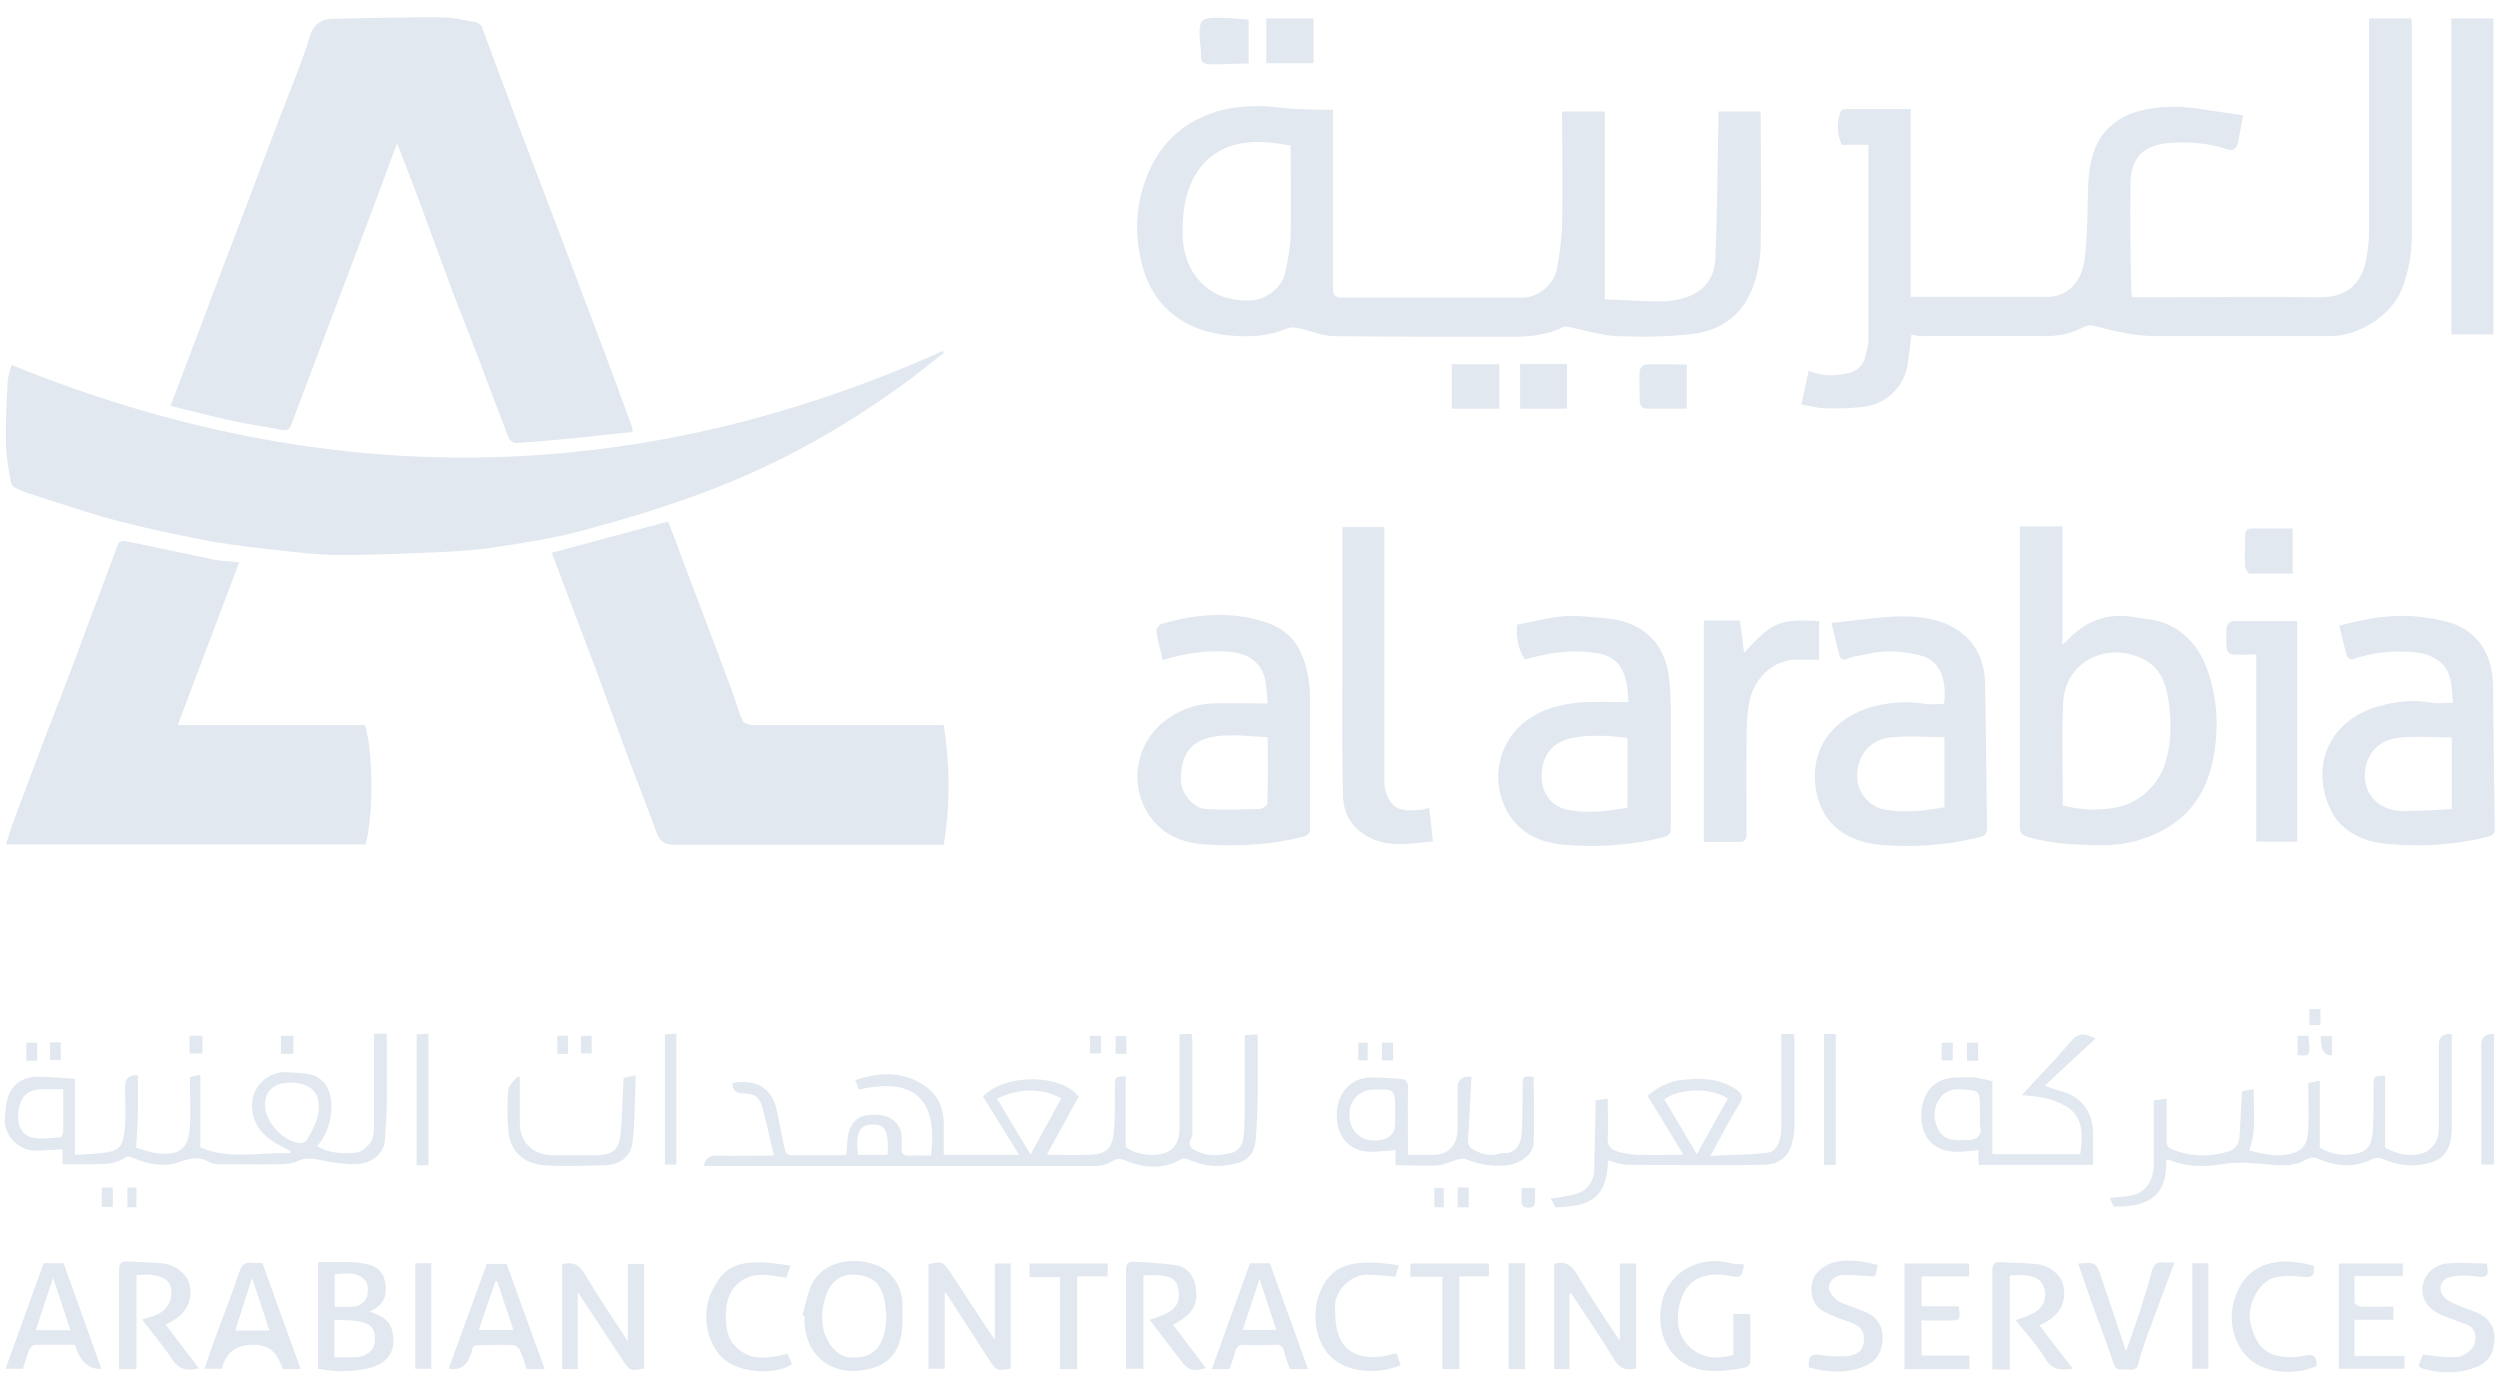 <?xml version="1.0" encoding="UTF-8"?>
<svg id="Layer_1" data-name="Layer 1" xmlns="http://www.w3.org/2000/svg" viewBox="0 0 72 40">
  <defs>
    <style>
      .cls-1 {
        fill: #e2e8f0;
      }
    </style>
  </defs>
  <path class="cls-1" d="m11.44,4.12c-.16.43-.31.82-.45,1.21-.44,1.18-.88,2.35-1.33,3.53-.42,1.11-.84,2.23-1.26,3.34-.05.14-.1.22-.27.18-.46-.09-.93-.15-1.39-.25-.61-.13-1.22-.29-1.83-.44.27-.72.54-1.41.8-2.11.43-1.14.86-2.29,1.3-3.43.36-.96.73-1.92,1.09-2.88.28-.73.59-1.46.82-2.21.12-.4.37-.52.72-.52,1.02-.02,2.05-.05,3.07-.04.33,0,.66.08.99.14.07.01.16.08.18.14.4,1.07.79,2.14,1.19,3.2.34.89.68,1.78,1.02,2.67.43,1.14.86,2.28,1.29,3.42.28.75.56,1.5.83,2.25.01.03,0,.06.01.12-.6.06-1.19.13-1.78.19-.53.05-1.06.1-1.59.13-.06,0-.16-.07-.19-.13-.29-.73-.56-1.47-.84-2.21-.26-.69-.54-1.37-.8-2.06-.33-.88-.65-1.78-.98-2.66-.19-.52-.4-1.03-.61-1.59Z"/>
  <path class="cls-1" d="m27.17,10.17c-.39.3-.76.62-1.16.9-1.76,1.28-3.65,2.33-5.68,3.09-1.16.44-2.36.8-3.55,1.12-.87.23-1.77.37-2.66.5-.71.1-1.43.12-2.15.15-.76.03-1.53.06-2.29.05-.55,0-1.1-.07-1.64-.13-.64-.07-1.28-.14-1.91-.25-.91-.17-1.82-.36-2.71-.59-.83-.22-1.65-.5-2.47-.76-.17-.05-.35-.12-.51-.2-.06-.03-.12-.11-.13-.17-.06-.36-.13-.72-.14-1.09-.01-.59.02-1.17.05-1.76,0-.18.07-.35.11-.52,9,3.66,17.94,3.58,26.82-.4.01.02.02.04.03.06Z"/>
  <path class="cls-1" d="m6.89,16.19c-.59,1.57-1.18,3.12-1.77,4.69h5.39c.24.77.25,2.57.02,3.44H.17c.07-.21.13-.42.2-.61.31-.84.63-1.69.95-2.53.29-.76.59-1.51.87-2.27.41-1.09.81-2.18,1.22-3.26.02-.04.13-.08.19-.07.86.18,1.72.36,2.58.54.21.04.43.04.7.07Z"/>
  <path class="cls-1" d="m27.18,20.89c.18,1.15.19,2.28,0,3.44h-.28c-2.48,0-4.97,0-7.45,0-.3,0-.44-.09-.54-.35-.27-.74-.56-1.48-.84-2.22-.3-.81-.59-1.62-.89-2.43-.43-1.14-.87-2.29-1.29-3.41,1.11-.3,2.22-.6,3.35-.9.14.35.29.74.43,1.13.22.58.44,1.17.66,1.75.25.66.5,1.31.74,1.97.11.3.19.6.32.89.03.07.18.12.27.12,1.75,0,3.5,0,5.24,0h.27Z"/>
  <path class="cls-1" d="m68.22.53h1.23c0,.09.01.16.01.23,0,2,0,4,0,6,0,.54-.09,1.07-.29,1.58-.3.75-1.24,1.33-2.02,1.34-1.69,0-3.38,0-5.08,0-.61,0-1.19-.15-1.78-.3-.07-.02-.17-.01-.24.02-.35.19-.72.28-1.13.28-1.2-.01-2.4,0-3.59,0-.09,0-.19-.03-.28-.04-.04.3-.07.61-.12.91-.12.65-.67,1.11-1.28,1.17-.36.04-.72.05-1.08.04-.22,0-.43-.07-.69-.11.07-.34.14-.65.21-.97.41.17.79.15,1.16.06.26-.06.43-.24.48-.51.03-.14.08-.28.08-.41,0-1.88,0-3.75,0-5.65h-.77c-.12-.29-.14-.55-.07-.84.04-.16.09-.19.24-.19.6,0,1.19,0,1.82,0v5.41c1.33,0,2.63,0,3.94,0,.54,0,.97-.4,1.06-1.04.08-.62.09-1.25.1-1.87.01-.42.03-.84.16-1.24.22-.64.68-1.03,1.31-1.2.58-.16,1.19-.15,1.79-.06.39.06.77.12,1.21.18-.05.3-.1.55-.15.81-.04.17-.16.22-.31.17-.55-.19-1.11-.22-1.68-.18-.67.05-1.09.38-1.1,1.14-.02,1.03,0,2.05.02,3.08,0,.05.01.11.02.22.27,0,.54,0,.8,0,1.52,0,3.04-.02,4.57,0,.77.02,1.26-.34,1.39-1.16.04-.24.07-.49.07-.74,0-1.94,0-3.88,0-5.83v-.29Z"/>
  <path class="cls-1" d="m38.39,3.17c0,.13,0,.22,0,.31,0,1.61,0,3.22,0,4.83,0,.19.06.26.25.26,1.74,0,3.48,0,5.22,0,.44,0,.9-.38.98-.83.08-.44.14-.88.15-1.32.02-.99,0-1.97,0-2.96v-.25h1.23v5.41c.56.02,1.08.06,1.6.06.25,0,.51-.04.75-.12.52-.17.81-.58.83-1.1.06-1.29.06-2.59.09-3.89,0-.11,0-.23,0-.36h1.21c0,.08.01.15.01.23,0,1.17.01,2.33,0,3.5,0,.5-.08,1.01-.29,1.48-.34.77-.98,1.13-1.76,1.21-.7.07-1.4.08-2.1.05-.44-.02-.88-.16-1.32-.25-.08-.02-.19-.04-.25,0-.48.24-.99.27-1.52.27-1.68,0-3.37,0-5.05-.02-.34,0-.68-.16-1.02-.23-.1-.02-.22-.03-.31,0-.58.25-1.17.27-1.79.2-.49-.06-.95-.2-1.36-.48-.72-.49-1.03-1.21-1.15-2.06-.09-.63-.03-1.25.17-1.84.34-1.01,1.02-1.73,2.06-2.05.65-.2,1.31-.19,1.97-.11.33.04.67.04,1.01.05.12,0,.24,0,.39,0Zm-1.22,1.02c-.19-.03-.37-.06-.55-.08-.98-.11-1.92.17-2.35,1.25-.18.46-.22.93-.21,1.41.03,1.15.8,1.95,1.99,1.88.42-.02.89-.39.97-.81.07-.35.14-.7.15-1.05.02-.86,0-1.71,0-2.6Z"/>
  <path class="cls-1" d="m58.18,15.16h1.22v3.41c.06-.06.09-.08.12-.11.54-.59,1.2-.83,1.99-.68.26.05.54.06.79.15.67.25,1.07.76,1.3,1.44.19.58.27,1.16.23,1.76-.07,1.26-.51,2.32-1.74,2.88-.46.21-.95.33-1.47.33-.76,0-1.51-.02-2.25-.25-.15-.05-.2-.11-.2-.27,0-2.86,0-5.71,0-8.57,0-.02,0-.05,0-.1Zm1.23,8.04c.49.12.97.15,1.46.07.71-.11,1.3-.64,1.5-1.33.17-.57.17-1.14.09-1.72-.11-.82-.44-1.22-1.16-1.39-.9-.2-1.83.36-1.88,1.4-.05.98-.01,1.97-.01,2.97Z"/>
  <path class="cls-1" d="m46.9,20.21c-.02-.19-.02-.4-.07-.6-.11-.48-.38-.73-.84-.8-.59-.1-1.17-.04-1.75.1-.1.03-.21.05-.32.08-.21-.3-.25-.63-.23-1,.44-.08.86-.19,1.3-.24.32-.03.64,0,.96.03.26.02.53.04.78.11.78.23,1.22.77,1.33,1.57.04.29.05.59.06.89,0,1.16,0,2.33,0,3.49,0,.16-.03.22-.21.27-.94.24-1.9.3-2.86.22-.81-.07-1.49-.43-1.79-1.29-.29-.84,0-1.79.73-2.31.53-.37,1.13-.49,1.75-.51.37-.01.75,0,1.16,0Zm-.02,1.04c-.26-.02-.52-.06-.77-.06-.25,0-.51,0-.76.05-.66.12-.97.52-.95,1.18.02.45.3.81.74.9.58.12,1.16.04,1.73-.06v-2.01Z"/>
  <path class="cls-1" d="m52.73,17.94c.74-.07,1.39-.18,2.04-.19.55,0,1.11.07,1.6.39.55.36.78.9.8,1.53.03,1.38.03,2.76.06,4.14,0,.19-.04.26-.25.31-.94.23-1.89.29-2.84.21-.97-.09-1.86-.65-1.87-1.97-.01-1.11.82-1.82,1.79-2.04.45-.1.91-.13,1.37-.05.18.03.37,0,.56,0,.08-.65-.09-1.23-.64-1.38-.51-.14-1.03-.18-1.55-.06-.2.05-.41.06-.59.14-.16.07-.21,0-.24-.12-.07-.27-.14-.55-.22-.9Zm3.27,3.29c-.53,0-1.05-.05-1.56.01-.6.07-.91.5-.95,1-.05.56.33,1,.81,1.08.57.1,1.14.03,1.7-.07v-2.02Z"/>
  <path class="cls-1" d="m70.65,20.26c-.03-.26-.03-.48-.08-.7-.11-.47-.51-.72-1-.77-.63-.07-1.23,0-1.83.2-.04.01-.14-.05-.15-.1-.08-.28-.15-.57-.22-.87.71-.19,1.36-.31,2.03-.28.38.02.76.08,1.12.18.64.18,1.27.71,1.28,1.85.01,1.35.03,2.71.05,4.06,0,.17-.03.23-.22.27-.93.24-1.88.29-2.83.21-.76-.06-1.46-.38-1.75-1.15-.47-1.24.09-2.41,1.42-2.81.51-.15,1.04-.21,1.57-.11.19.03.38,0,.61,0Zm-.04,3.04v-2.06c-.53,0-1.04-.05-1.54.01-.65.07-1,.59-.96,1.18.04.55.5.94,1.13.93.45,0,.91-.04,1.38-.06Z"/>
  <path class="cls-1" d="m36.51,20.26c-.02-.24-.03-.46-.07-.67-.1-.49-.47-.76-.96-.81-.66-.07-1.3.02-1.99.23-.07-.29-.15-.57-.19-.85,0-.05.08-.17.15-.19,1-.29,2.02-.38,3.03-.04.5.17.86.5,1.05,1.02.16.42.2.83.2,1.26,0,1.21,0,2.41,0,3.62,0,.16-.03.22-.21.27-.93.24-1.87.28-2.81.22-.67-.04-1.28-.29-1.66-.91-.53-.86-.32-1.99.45-2.61.41-.33.88-.52,1.4-.54.52-.02,1.05,0,1.62,0Zm0,.97c-.47-.02-.92-.08-1.36-.04-.81.07-1.15.49-1.14,1.27,0,.38.35.82.72.84.51.03,1.02.01,1.53,0,.08,0,.24-.1.24-.16.02-.63.01-1.25.01-1.91Z"/>
  <path class="cls-1" d="m30.13,33.26c.41,0,.83.01,1.24,0,.44-.02.66-.13.71-.67.04-.42.02-.86.03-1.28,0-.3,0-.3.31-.31v2.03c.27.24.94.32,1.27.11.24-.16.28-.42.28-.68,0-.88,0-1.76,0-2.67.11,0,.22-.02.35-.02,0,.07.02.13.02.19,0,.84,0,1.68,0,2.52,0,.1.01.21-.03.29-.13.26.03.33.22.41.3.13.61.1.91.03.31-.07.38-.35.39-.62.02-.39.02-.78.02-1.16,0-.53,0-1.07,0-1.62.13,0,.23-.01.37-.02,0,.56,0,1.11,0,1.66,0,.44-.02.88-.05,1.32-.05.61-.36.74-.95.8-.35.04-.68-.04-1-.18-.06-.03-.16-.04-.21,0-.52.3-1.05.25-1.58.04-.14-.06-.24-.08-.39.01-.14.09-.33.14-.49.14-3.74,0-7.48,0-11.22,0-.02,0-.04,0-.06-.01.05-.23.17-.3.41-.29.52.02,1.05,0,1.61,0-.12-.48-.21-.95-.34-1.41-.09-.3-.25-.38-.56-.38q-.31,0-.29-.3c.65-.12,1.12.13,1.26.74.09.4.16.81.25,1.21.01.06.1.13.16.13.53.01,1.06,0,1.6,0,.03-.24.02-.47.08-.68.13-.43.46-.52.87-.48.37.03.65.29.65.66,0,.1,0,.19,0,.29-.02.17.06.23.22.22.21-.01.42,0,.62,0,.21-1.61-.47-2.27-2.07-1.9-.03-.08-.07-.17-.11-.27.69-.24,1.34-.26,1.96.13.39.25.58.63.59,1.09,0,.31,0,.61,0,.93h2.17c-.36-.58-.7-1.13-1.04-1.68.7-.72,2.35-.61,2.75.01-.29.54-.59,1.08-.89,1.62,0,.02,0,.03-.01.05.01,0,.02,0,.04,0Zm-1.41-1.61c.32.54.63,1.05.96,1.6.31-.56.59-1.08.88-1.61-.48-.31-1.22-.31-1.84,0Zm-3.16,1.61c.06-.83-.16-.89-.49-.87-.28.02-.45.21-.36.87h.85Z"/>
  <path class="cls-1" d="m41.16,23.25c.04.34.07.64.11.98-.63.06-1.23.19-1.81-.1-.49-.24-.76-.65-.78-1.18-.03-1.06-.02-2.12-.02-3.18,0-1.45,0-2.9,0-4.34,0-.08,0-.16,0-.25h1.21v.27c0,2.25,0,4.5,0,6.75,0,.2-.02.41.04.6.17.56.51.57,1.03.52.05,0,.11-.03.2-.05Z"/>
  <path class="cls-1" d="m70.6.53h1.21v9.1h-1.21V.53Z"/>
  <path class="cls-1" d="m49.07,24.24v-6.37h1.04c.04.31.08.62.12.93.81-.89,1.03-.98,2.16-.91v1.11c-.2,0-.39,0-.57,0-.78-.04-1.32.58-1.44,1.22-.07.38-.08.77-.08,1.15-.01.88,0,1.76,0,2.64,0,.18-.05.24-.23.24-.33-.01-.66,0-1.01,0Z"/>
  <path class="cls-1" d="m8.4,33.17c-.09-.05-.18-.09-.26-.14-.49-.24-.86-.58-.88-1.16-.03-.62.54-1.03.98-.99.21.02.43.01.64.05.42.08.63.4.66.82.03.47-.1.9-.41,1.26.37.22.77.22,1.15.18.15-.02.32-.18.41-.32.08-.13.08-.33.08-.49,0-.78,0-1.55,0-2.33,0-.09,0-.17,0-.28h.37c0,.68,0,1.35,0,2.03,0,.33-.04.65-.05.98-.02.53-.48.75-.89.75-.32,0-.65-.05-.97-.12-.23-.05-.43-.08-.66.03-.16.08-.37.09-.56.09-.49.01-.97,0-1.46,0-.17,0-.38.02-.52-.06-.31-.18-.57-.11-.88,0-.45.16-.91.05-1.34-.13-.05-.02-.14-.04-.17-.02-.28.2-.59.21-.92.21-.3,0-.6,0-.92,0v-.43c-.26.01-.5.03-.74.04-.56.02-.97-.5-.92-.95.02-.22.03-.45.11-.65.14-.35.45-.53.83-.53.36,0,.71.04,1.08.06v2.19c.35-.03.69-.02,1.01-.09.32-.07.39-.26.43-.72.03-.39,0-.78,0-1.16q0-.35.37-.32c0,.34,0,.67,0,1.01,0,.34-.03.67-.05,1.08.23.05.5.17.78.17.56,0,.73-.22.77-.81.03-.38,0-.76,0-1.14,0-.08,0-.16,0-.26.11-.03.22-.05.3-.07v2.09c.8.37,1.7.14,2.58.17l.02-.07Zm-.02-1.99c-.48,0-.74.22-.75.63-.01.5.54,1.09,1.04,1.11.06,0,.14-.04.17-.09.11-.2.23-.4.29-.61.18-.66-.1-1.03-.75-1.04Zm-6.56.19c-.22,0-.42,0-.61,0-.36,0-.57.16-.65.49-.1.42,0,.79.32.89.26.08.57.02.86,0,.03,0,.08-.1.08-.15,0-.4,0-.79,0-1.23Z"/>
  <path class="cls-1" d="m64.98,18.85c-.25,0-.47.01-.69,0-.06,0-.16-.1-.16-.16-.02-.21-.02-.42,0-.63,0-.06.1-.17.16-.17.62-.01,1.24,0,1.87,0v6.35h-1.18v-5.37Z"/>
  <path class="cls-1" d="m60.88,34.76c-.04-.09-.08-.17-.12-.26.23-.03.46-.03.67-.08.39-.1.6-.43.6-.93,0-.52,0-1.04,0-1.55,0-.08,0-.16,0-.25.13-.02.24-.03.37-.05,0,.41,0,.81,0,1.2,0,.14.03.22.17.27.53.2,1.05.22,1.59.06.24-.07.33-.25.34-.47.03-.42.04-.83.07-1.27.09-.02.2-.04.34-.06-.02.59.09,1.17-.13,1.76.43.12.87.22,1.32.06.32-.12.37-.41.38-.7.01-.43,0-.86,0-1.3.12-.02.23-.05.33-.07v1.93c.33.2.72.27,1.14.15.31-.09.37-.36.39-.63.02-.41.02-.82.02-1.24,0-.35,0-.35.33-.35v2.07c.33.18.71.29,1.12.15.15-.05.29-.21.36-.35.07-.15.07-.34.07-.51,0-.75,0-1.5,0-2.26q0-.33.37-.3v1.13c0,.53,0,1.05,0,1.58,0,.53-.18.86-.57.98-.45.14-.91.13-1.35-.07-.14-.06-.25-.08-.41,0-.48.23-.99.2-1.48-.01-.16-.07-.26-.07-.41.02-.36.21-.76.15-1.15.12-.39-.03-.76-.08-1.17-.01-.49.08-1.02.11-1.52-.09-.05-.02-.11-.02-.16-.03.03,1.19-.67,1.35-1.51,1.35Z"/>
  <path class="cls-1" d="m48.45,33.2c-.33-.54-.66-1.08-1-1.64.28-.24.58-.4.93-.45.55-.07,1.09-.07,1.58.24.18.11.28.22.13.46-.29.45-.53.94-.83,1.48.58-.03,1.12-.03,1.64-.09.26-.03.4-.33.4-.72,0-.82,0-1.63,0-2.45v-.25h.37c0,.07.01.14.01.21,0,.8,0,1.6,0,2.4,0,.22-.03.45-.11.66-.13.35-.45.5-.81.5-1.29.01-2.57,0-3.86,0-.2,0-.39-.08-.59-.13-.02,1.12-.57,1.33-1.51,1.35-.05-.09-.1-.18-.14-.25.25-.04.5-.07.74-.14.3-.08.5-.35.51-.66.02-.59.03-1.19.04-1.78,0-.08,0-.16,0-.25.11-.02.21-.03.35-.05,0,.38.03.75,0,1.12-.02.26.11.35.3.41.18.05.37.08.55.09.43.01.86,0,1.29,0h.04s-.01-.04-.02-.05Zm.42.04c.3-.54.59-1.07.89-1.6-.46-.32-1.37-.31-1.83.02.31.51.61,1.03.94,1.58Z"/>
  <path class="cls-1" d="m60.34,29.92c-.49.45-.95.88-1.45,1.35.2.07.32.12.45.15.59.15.94.6.94,1.2,0,.31,0,.61,0,.93h-3.3v-.43c-.22.02-.42.05-.62.05-.66,0-1.04-.41-1.03-1.06.01-.61.36-1.09,1.04-1.08.17,0,.34-.01.51,0,.16.02.32.07.5.11v2.1h2.53c.13-.89.01-1.38-1.08-1.63-.19-.04-.38-.05-.6-.07.07-.08.14-.15.2-.22.4-.44.83-.87,1.21-1.33.2-.24.39-.25.71-.08Zm-3.32,2.16v-.12c0-.58,0-.55-.58-.59-.54-.04-.84.51-.68,1.01.16.49.5.47.94.45.24-.01.38-.11.33-.39-.02-.12,0-.24,0-.36Z"/>
  <path class="cls-1" d="m40.53,33.26c.28,0,.52,0,.77,0,.44-.02.67-.28.68-.77,0-.4,0-.79,0-1.19q0-.32.4-.29c-.03.62-.07,1.24-.1,1.86,0,.07.05.19.11.22.23.12.48.23.76.14.1-.04.23,0,.33-.04.28-.1.33-.36.35-.6.02-.42.02-.84.02-1.26,0-.34,0-.34.32-.32,0,.64.02,1.27,0,1.9-.01.36-.43.64-.88.66-.37.02-.73-.04-1.08-.19-.07-.03-.17,0-.25.02-.17.05-.34.14-.52.16-.35.03-.71,0-1.07,0-.05,0-.11,0-.18,0v-.44c-.25.02-.48.05-.7.05-.64,0-1-.44-.99-1.07,0-.6.39-1.07.99-1.07.27,0,.54.02.82.04.17.01.25.07.24.27-.01.63,0,1.26,0,1.91Zm-.35-1.16v-.1c0-.63,0-.64-.64-.62-.16,0-.35.08-.47.19-.24.23-.27.68-.1.95.16.26.46.38.82.31q.39-.08.39-.49v-.24Z"/>
  <path class="cls-1" d="m10.66,37.78c.54.18.66.4.67.85,0,.39-.27.68-.73.78-.47.1-.95.11-1.44.01v-3.07c.34,0,.68,0,1.02,0,.13,0,.26.04.39.06.26.05.45.2.51.46.09.41-.01.66-.31.84-.03.02-.05.03-.12.06Zm-1.02,1.31c.16,0,.31,0,.46,0,.06,0,.11,0,.17,0,.29-.03.5-.2.52-.41.04-.38-.06-.54-.44-.62-.23-.05-.47-.03-.72-.05v1.08Zm0-1.45c.34-.03.71.1.91-.25.07-.13.06-.4-.03-.51-.22-.27-.56-.21-.88-.18v.95Z"/>
  <path class="cls-1" d="m45.2,37.27v2.16h-.44v-3.03c.33-.1.5.04.67.32.37.63.79,1.24,1.22,1.9v-2.23h.47v3.02c-.3.08-.48,0-.65-.28-.38-.64-.81-1.26-1.22-1.88-.02,0-.04,0-.06.01Z"/>
  <path class="cls-1" d="m16.64,37.26v2.17h-.45v-3.02c.3-.08.48,0,.65.28.38.64.8,1.26,1.24,1.94v-2.23h.47v3.01c-.4.08-.41.08-.63-.26-.42-.63-.83-1.26-1.25-1.89,0-.01-.02-.02-.03-.04,0,.01,0,.03,0,.04Z"/>
  <path class="cls-1" d="m28.65,38.56v-2.17h.46v3.02c-.39.08-.42.07-.63-.26-.38-.58-.75-1.17-1.13-1.75-.03-.05-.07-.1-.14-.2v2.22h-.47v-3.01c.39-.09.42-.08.64.25.41.63.83,1.27,1.25,1.9,0,.01.02.02.02.04,0-.01,0-.03,0-.04Z"/>
  <path class="cls-1" d="m23.11,37.88c.09-.3.14-.62.27-.89.43-.89,1.81-.82,2.29-.26.21.24.32.52.32.82,0,.33.02.66-.05.98-.16.69-.67.9-1.25.95-.86.07-1.57-.55-1.52-1.58-.02,0-.04-.01-.06-.02Zm2.42.03c-.02-.16-.03-.32-.06-.48-.1-.47-.35-.69-.85-.72-.38-.02-.69.18-.83.59-.11.33-.15.65-.07,1,.09.39.41.76.71.79.57.04.88-.14,1.03-.66.05-.17.05-.34.07-.51Z"/>
  <path class="cls-1" d="m4.77,38.15c.33.43.64.84.96,1.26-.33.08-.58.04-.78-.27-.25-.39-.56-.74-.86-1.14.08-.02.16-.05.23-.07.36-.08.59-.33.61-.62.03-.46-.22-.53-.53-.59-.15-.03-.3,0-.47,0v2.71h-.5c0-.34,0-.67,0-.99,0-.62,0-1.24,0-1.87,0-.18.06-.25.23-.24.33.02.66.02.98.05.39.03.73.29.81.59.11.43-.05.8-.43,1.04-.07.05-.15.09-.25.14Z"/>
  <path class="cls-1" d="m58.73,38.16c.32.41.63.83.97,1.26-.33.04-.59.05-.79-.28-.24-.4-.56-.74-.86-1.12.16-.06.33-.11.49-.19.32-.16.43-.45.32-.77-.08-.24-.3-.3-.51-.33-.15-.02-.3,0-.47,0v2.71h-.5v-.92c0-.65,0-1.29,0-1.94,0-.18.07-.24.24-.23.33.02.66.02.99.05.39.03.73.29.81.6.1.41-.05.79-.41,1.02-.08.05-.17.1-.26.15Z"/>
  <path class="cls-1" d="m32.93,36.73v2.69h-.5c0-.45,0-.9,0-1.35,0-.5,0-1,0-1.5,0-.18.08-.24.22-.23.41.02.83.04,1.23.1.36.06.54.37.57.73.05.52-.25.77-.67.98.16.21.32.42.48.63.16.21.31.41.47.62-.38.11-.51.07-.74-.24-.29-.38-.58-.75-.88-1.15.41-.15.88-.24.84-.78-.03-.4-.21-.55-1.01-.5Z"/>
  <path class="cls-1" d="m36,36.38h.57c.37,1.01.73,2.02,1.1,3.05h-.52c-.06-.17-.13-.34-.17-.52-.04-.14-.11-.19-.26-.18-.29.01-.58.02-.87,0-.18-.01-.24.06-.28.21-.04.16-.1.32-.16.49h-.51c.37-1.02.73-2.03,1.1-3.05Zm.27.47c-.17.51-.33.99-.48,1.45h.97c-.16-.49-.32-.95-.48-1.45Z"/>
  <path class="cls-1" d="m7.56,36.38c.37,1.03.73,2.04,1.1,3.05h-.51c-.02-.05-.05-.1-.07-.16q-.2-.54-.76-.54h-.05q-.71,0-.88.69h-.5c.1-.29.19-.57.29-.84.24-.65.49-1.29.71-1.94.08-.24.19-.3.41-.27.08.01.16,0,.25,0Zm-.75,1.94h.95c-.16-.5-.32-.97-.5-1.51-.17.53-.33,1.01-.48,1.49,0,0,.02.02.04.03h-.03s0,0,0,.02l.03-.03Z"/>
  <path class="cls-1" d="m15.69,39.43h-.52c-.06-.19-.12-.37-.2-.55-.03-.07-.13-.14-.2-.14-.32-.02-.65,0-.97,0-.12,0-.2.01-.21.16,0,.06-.04.12-.06.17q-.14.42-.61.35c.37-1.01.73-2.01,1.1-3.02h.57c.36,1,.73,2.01,1.1,3.04Zm-.9-1.12c-.16-.48-.32-.94-.47-1.41-.02,0-.04,0-.05,0-.16.46-.32.92-.48,1.4h1.01Z"/>
  <path class="cls-1" d="m1.26,36.38h.57c.36,1.01.73,2.03,1.09,3.04q-.54.04-.76-.69c-.38,0-.77,0-1.15,0-.06,0-.14.08-.17.15-.07.17-.12.35-.18.54H.16c.37-1.02.73-2.03,1.1-3.05Zm.77,1.93c-.16-.49-.32-.97-.5-1.51-.18.54-.34,1.02-.5,1.51h1Z"/>
  <path class="cls-1" d="m50.23,36.42c-.06.38-.1.39-.45.32-.67-.12-1.21.08-1.4.79-.11.44-.09.91.27,1.25.35.34.79.38,1.27.24v-1.18h.49c0,.47,0,.93,0,1.39,0,.05-.07.14-.12.15-.46.09-.92.16-1.39.05-.87-.22-1.2-1.08-1.05-1.87.16-.88,1.03-1.41,1.95-1.19.14.04.3.03.45.05Z"/>
  <path class="cls-1" d="m67.82,39.05h1.43v.37h-1.89v-3.03h1.84v.36h-1.39c0,.26,0,.51,0,.76,0,.05.12.12.18.12.31.01.61,0,.94,0v.38h-1.12v1.02Z"/>
  <path class="cls-1" d="m56.72,39.43h-1.87v-3.04h1.86v.37h-1.37v.86h1.07c.06.4.05.41-.31.41-.25,0-.5,0-.76,0v1.01h1.38v.39Z"/>
  <path class="cls-1" d="m69.66,39.32c.04-.1.07-.2.12-.31.25.03.5.07.76.08.14,0,.3,0,.42-.07.13-.07.28-.2.31-.33.05-.22.03-.45-.25-.55-.24-.09-.48-.18-.71-.27-.39-.17-.58-.46-.54-.82.04-.32.31-.62.69-.66.39-.04.78,0,1.16,0,.07.38,0,.42-.33.37-.24-.03-.5-.04-.73.02-.33.09-.37.44-.09.65.11.08.24.12.36.18.16.06.31.12.47.18.36.14.56.41.54.8-.03.4-.15.66-.63.82-.48.16-.97.14-1.46,0-.04-.01-.06-.05-.1-.07Z"/>
  <path class="cls-1" d="m62.62,36.38c-.27.71-.52,1.38-.77,2.06-.1.27-.19.53-.26.81-.07.3-.3.16-.47.19-.15.02-.21-.04-.26-.2-.18-.55-.39-1.09-.59-1.64-.14-.4-.28-.81-.42-1.21.52-.04.52-.04.68.44.23.68.46,1.36.7,2.09.15-.42.28-.81.41-1.19.12-.38.24-.76.34-1.14.05-.17.13-.26.32-.23.09.01.19,0,.32,0Z"/>
  <path class="cls-1" d="m54.08,36.45c-.03.11-.05.2-.08.31-.23-.01-.47-.03-.71-.04-.07,0-.15,0-.22,0-.21.02-.37.15-.4.33-.01.12.11.29.22.38.12.1.29.14.44.2.13.05.26.1.38.15.4.17.55.47.5.89-.04.35-.22.58-.59.71-.51.18-1.02.14-1.53,0,0-.36.07-.4.39-.35.25.04.51.04.75.02.3-.04.43-.19.45-.42.02-.3-.09-.44-.4-.55-.24-.08-.48-.17-.7-.28-.25-.12-.4-.32-.41-.63-.02-.34.14-.55.4-.71.3-.17.63-.17.96-.14.18.02.35.07.55.11Z"/>
  <path class="cls-1" d="m66.63,36.44c.04.32-.03.36-.36.33-.26-.03-.54-.04-.79.03-.43.12-.78.82-.67,1.28.1.46.29.87.8.97.23.05.5.05.72,0,.29-.08.4,0,.39.29-.61.28-1.54.23-2.01-.27-.49-.53-.59-1.33-.19-2.04.33-.58,1.01-.88,2.11-.58Z"/>
  <path class="cls-1" d="m22.77,36.45c-.05.13-.09.24-.12.35-.58-.09-1.14-.23-1.56.35-.25.35-.25,1.19,0,1.52.44.56,1,.46,1.59.32.04.1.09.2.13.3-.45.31-1.52.28-2-.18-.5-.49-.58-1.3-.34-1.85.39-.88.87-1.04,2.29-.81Z"/>
  <path class="cls-1" d="m40.22,38.98c.04.12.08.22.12.33-.61.28-1.55.24-2.03-.25-.46-.47-.56-1.33-.24-1.97.34-.68.92-.85,2.21-.65-.03.11-.06.22-.09.33-.29-.02-.56-.06-.83-.06-.46.01-.91.45-.91.91,0,.3.01.61.12.88.23.56.78.63,1.27.56.12-.02.24-.06.39-.09Z"/>
  <path class="cls-1" d="m14.97,31.03c0,.44,0,.87,0,1.31,0,.52.34.94.98.93.39,0,.78,0,1.17,0,.54,0,.72-.15.76-.69.04-.5.05-1.01.08-1.54.09-.02.19-.04.35-.07-.03.66-.02,1.29-.09,1.91-.05.44-.36.67-.82.68-.57.01-1.15.04-1.72,0-.6-.04-.99-.41-1.04-.99-.03-.39-.04-.79,0-1.19.01-.13.18-.26.27-.38.02.01.05.02.07.04Z"/>
  <path class="cls-1" d="m31.02,39.43h-.49v-2.65h-.88v-.39h2.25v.37h-.88v2.67Z"/>
  <path class="cls-1" d="m42.03,39.43h-.49v-2.66h-.92v-.38h2.26v.37h-.85v2.67Z"/>
  <path class="cls-1" d="m43.78,10.48h1.35v1.29h-1.35v-1.29Z"/>
  <path class="cls-1" d="m35.96.56v1.27c-.39,0-.76.03-1.13.02-.12,0-.23-.04-.24-.2,0-.26-.05-.52-.04-.78.01-.28.1-.35.43-.36.32,0,.63.03.98.05Z"/>
  <path class="cls-1" d="m43.18,10.49v1.28h-1.37v-1.28h1.37Z"/>
  <path class="cls-1" d="m37.83,1.82h-1.36V.53h1.36v1.29Z"/>
  <path class="cls-1" d="m48.59,11.77c-.4,0-.77,0-1.14,0-.2,0-.23-.13-.23-.28,0-.27-.01-.53,0-.8,0-.07.1-.18.15-.19.39-.02.79,0,1.21,0v1.27Z"/>
  <path class="cls-1" d="m66.03,15.21v1.31c-.43,0-.83,0-1.23,0-.05,0-.14-.13-.14-.2-.02-.3,0-.6,0-.89,0-.14.05-.21.21-.21.37.01.75,0,1.17,0Z"/>
  <path class="cls-1" d="m11.96,36.38h.46v3.04h-.46v-3.04Z"/>
  <path class="cls-1" d="m43.45,36.38h.47v3.05h-.47v-3.05Z"/>
  <path class="cls-1" d="m71.83,29.78v3.76h-.37v-.25c0-1.07,0-2.14,0-3.2q0-.33.37-.31Z"/>
  <path class="cls-1" d="m52.53,29.78h.34v3.77h-.34v-3.77Z"/>
  <path class="cls-1" d="m12.34,33.56h-.34v-3.77c.11,0,.22-.01.34-.02v3.78Z"/>
  <path class="cls-1" d="m63.14,36.38h.46v3.04h-.46v-3.04Z"/>
  <path class="cls-1" d="m19.15,29.79c.11,0,.21-.01.33-.02v3.77h-.33v-3.76Z"/>
  <path class="cls-1" d="m44.21,34.21c0,.12,0,.23,0,.34,0,.14-.01.23-.19.23-.17,0-.21-.07-.2-.22,0-.11,0-.22,0-.35h.39Z"/>
  <path class="cls-1" d="m8.45,30.35h-.36v-.52h.36v.52Z"/>
  <path class="cls-1" d="m5.46,30.34v-.51h.37v.51h-.37Z"/>
  <path class="cls-1" d="m2.93,34.76v-.56h.32v.56h-.32Z"/>
  <path class="cls-1" d="m42.3,34.77h-.32v-.57h.32v.57Z"/>
  <path class="cls-1" d="m66.17,30.39v-.56h.31c.07.57.06.59-.31.56Z"/>
  <path class="cls-1" d="m67.16,30.39q-.34.03-.32-.55h.32v.55Z"/>
  <path class="cls-1" d="m16.05,29.83h.31v.52h-.31v-.52Z"/>
  <path class="cls-1" d="m16.73,29.83h.31v.51h-.31v-.51Z"/>
  <path class="cls-1" d="m1.44,30.02h.31v.51h-.31v-.51Z"/>
  <path class="cls-1" d="m31.39,30.34v-.51h.32v.51h-.32Z"/>
  <path class="cls-1" d="m32.44,30.35h-.31v-.51h.31v.51Z"/>
  <path class="cls-1" d="m1.07,30.55h-.31v-.52h.31v.52Z"/>
  <path class="cls-1" d="m56.97,30.55h-.32v-.52h.32v.52Z"/>
  <path class="cls-1" d="m56.24,30.03v.51h-.32v-.51h.32Z"/>
  <path class="cls-1" d="m39.8,30.03h.32v.51h-.32v-.51Z"/>
  <path class="cls-1" d="m3.67,34.2h.26v.57h-.26v-.57Z"/>
  <path class="cls-1" d="m41.58,34.77h-.27v-.56h.27v.56Z"/>
  <path class="cls-1" d="m66.51,29.06h.32v.46h-.32v-.46Z"/>
  <path class="cls-1" d="m39.39,30.54h-.27v-.51h.27v.51Z"/>
  <path class="cls-1" d="m48.45,33.2s.01.03.02.05h-.04s.02-.03.02-.05Z"/>
  <path class="cls-1" d="m30.13,33.26s-.02,0-.04,0c0-.02,0-.03.01-.05,0,.02.01.03.02.05Z"/>
  <path class="cls-1" d="m16.64,37.26s0-.03,0-.04c0,.01.02.02.03.04h-.01s-.02,0-.02,0Z"/>
  <path class="cls-1" d="m28.65,38.56s0,.03,0,.04c0-.01-.02-.02-.02-.04h.01s.01,0,.01,0Z"/>
  <path class="cls-1" d="m6.81,38.32l-.03.03s0-.02,0-.03c.01,0,.02,0,.03.01,0,0,0,0,0,0Z"/>
</svg>